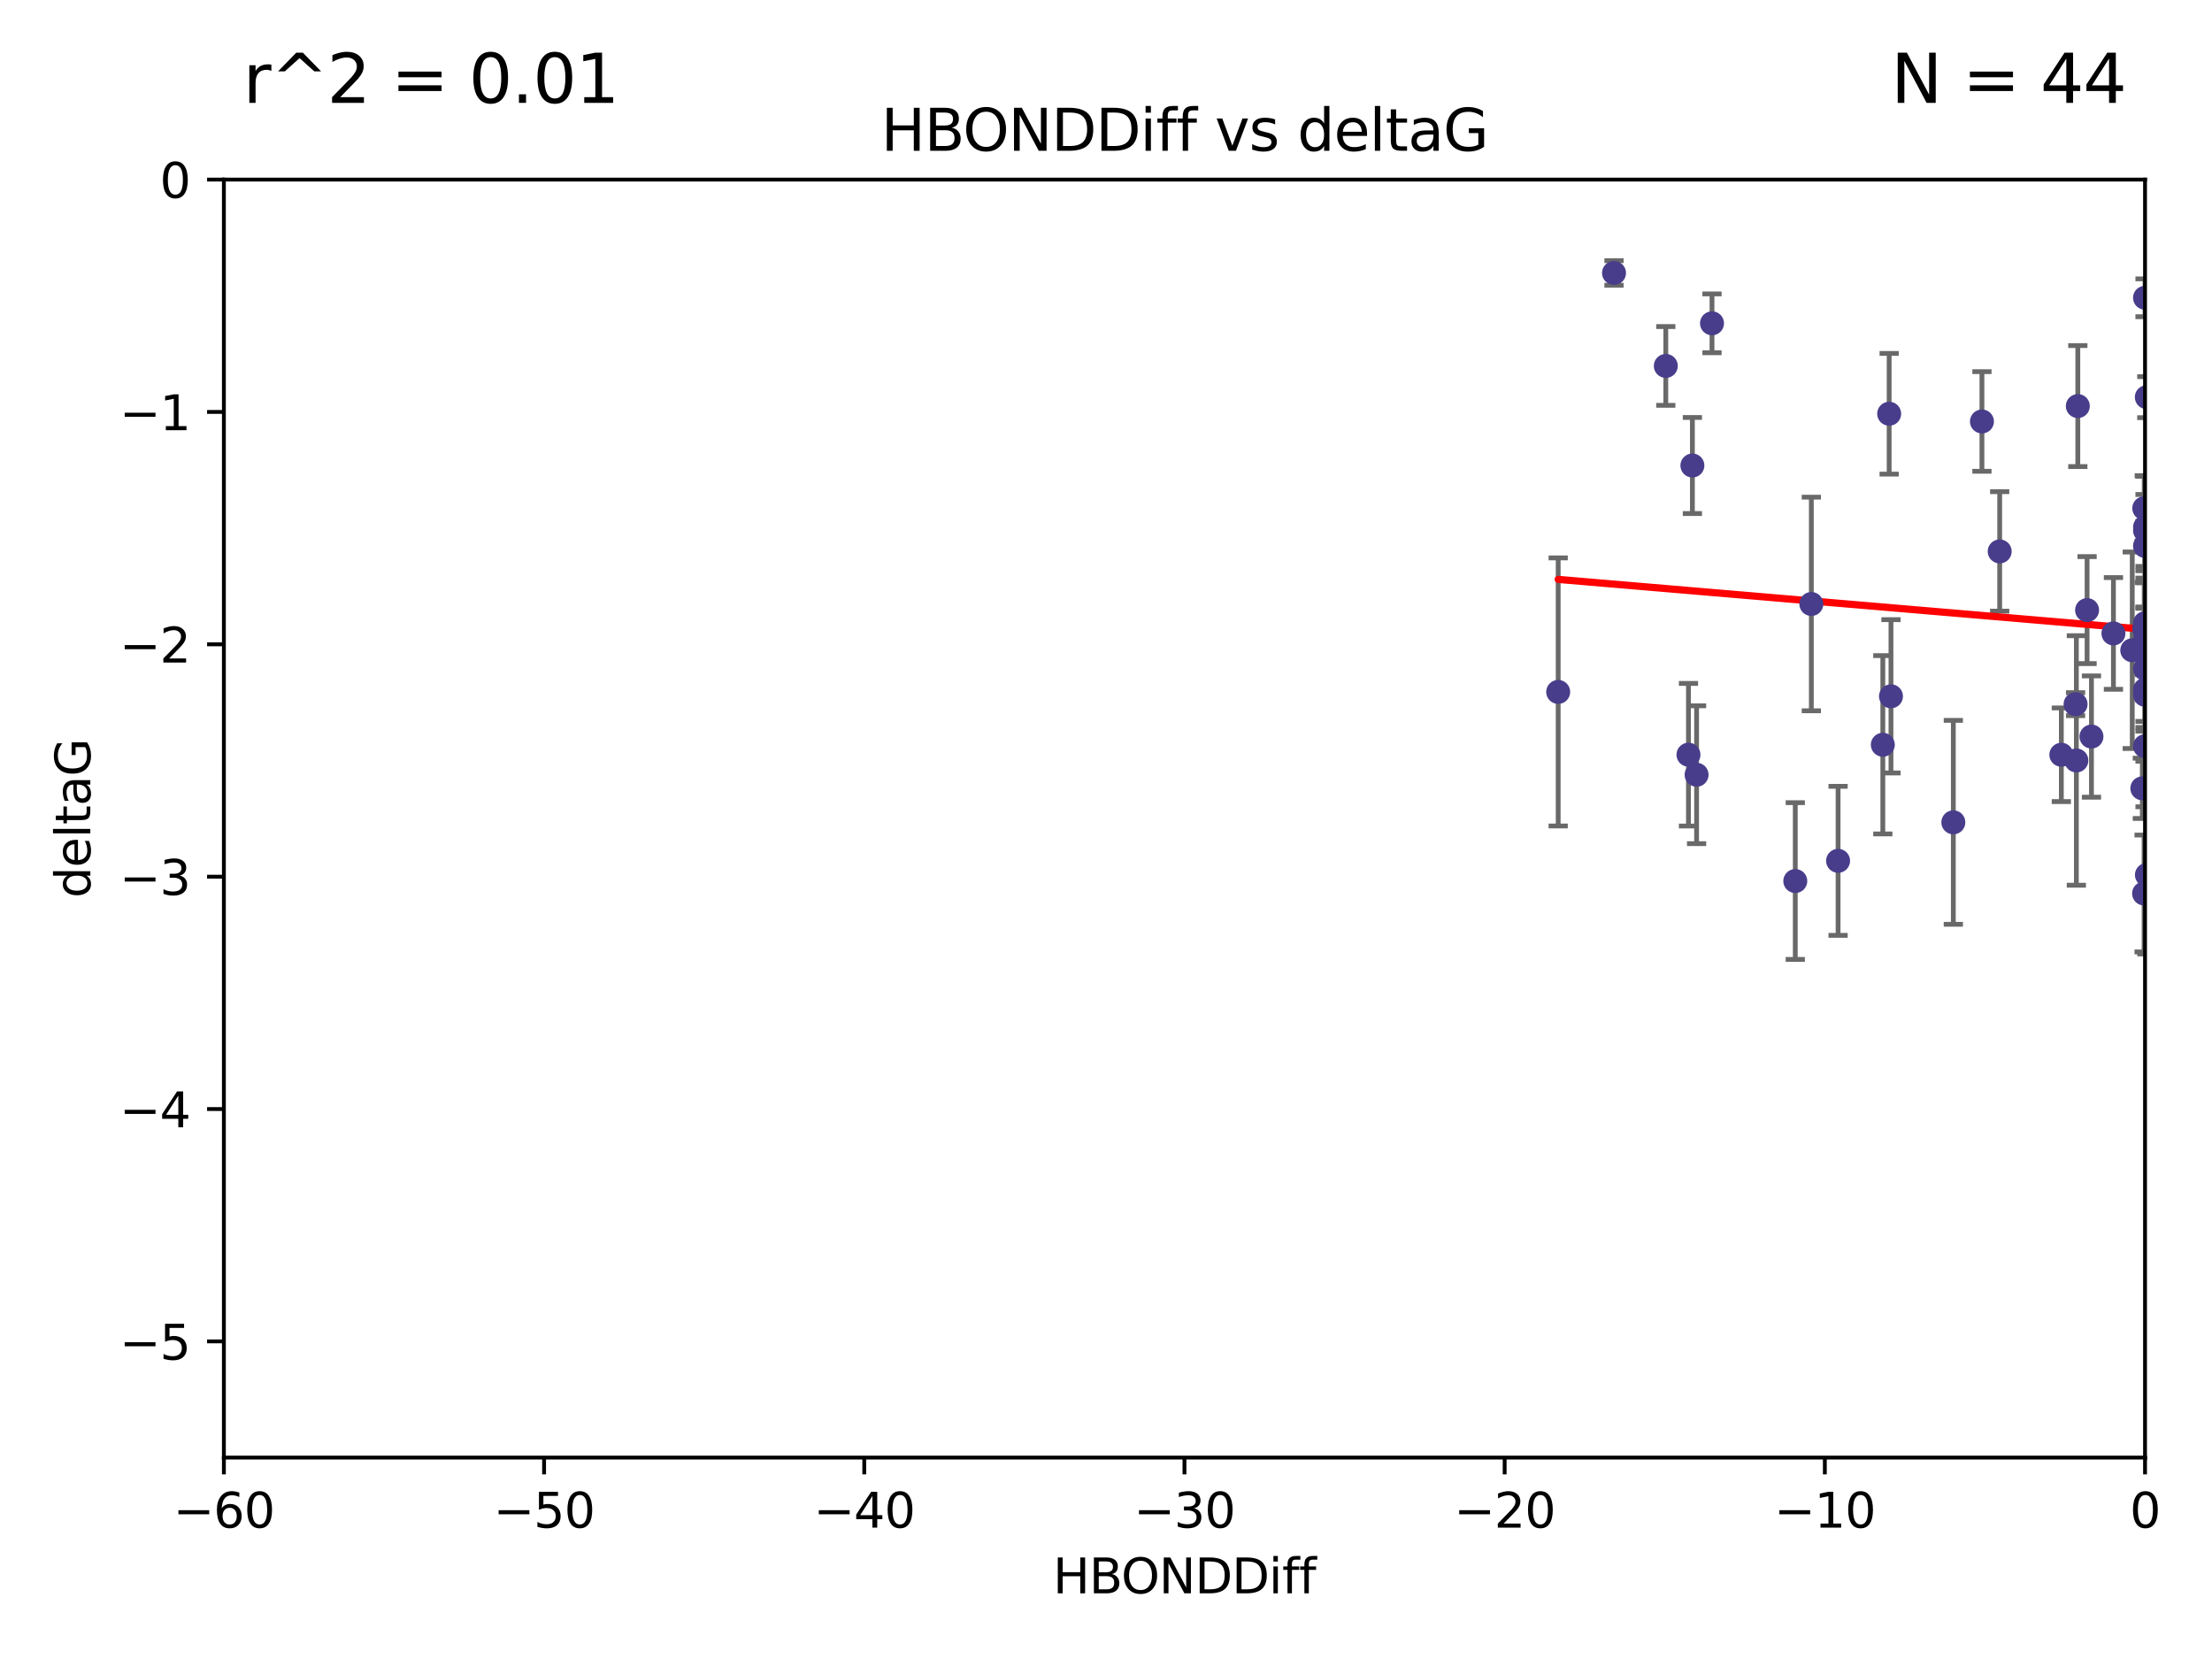 <?xml version="1.0" encoding="utf-8" standalone="no"?>
<!DOCTYPE svg PUBLIC "-//W3C//DTD SVG 1.1//EN"
  "http://www.w3.org/Graphics/SVG/1.1/DTD/svg11.dtd">
<svg xmlns:xlink="http://www.w3.org/1999/xlink" width="460.8pt" height="345.6pt" viewBox="0 0 460.8 345.6" xmlns="http://www.w3.org/2000/svg" version="1.1">
 <defs>
  <style type="text/css">*{stroke-linejoin: round; stroke-linecap: butt}</style>
 </defs>
 <g id="figure_1">
  <g id="patch_1">
   <path d="M 0 345.6 
L 460.8 345.6 
L 460.8 0 
L 0 0 
z
" style="fill: #ffffff"/>
  </g>
  <g id="axes_1">
   <g id="patch_2">
    <path d="M 46.64 303.64 
L 446.85 303.64 
L 446.85 37.411 
L 46.64 37.411 
z
" style="fill: #ffffff"/>
   </g>
   <g id="PathCollection_1">
    <defs>
     <path id="mb256cb4b09" d="M 0 1.118 
C 0.297 1.118 0.581 1 0.791 0.791 
C 1 0.581 1.118 0.297 1.118 0 
C 1.118 -0.297 1 -0.581 0.791 -0.791 
C 0.581 -1 0.297 -1.118 0 -1.118 
C -0.297 -1.118 -0.581 -1 -0.791 -0.791 
C -1 -0.581 -1.118 -0.297 -1.118 0 
C -1.118 0.297 -1 0.581 -0.791 0.791 
C -0.581 1 -0.297 1.118 0 1.118 
z
" style="stroke: #483d8b"/>
    </defs>
    <g clip-path="url(#p0d131548a9)">
     <use xlink:href="#mb256cb4b09" x="336.227" y="56.863" style="fill: #483d8b; stroke: #483d8b"/>
     <use xlink:href="#mb256cb4b09" x="347.016" y="76.229" style="fill: #483d8b; stroke: #483d8b"/>
     <use xlink:href="#mb256cb4b09" x="393.547" y="86.191" style="fill: #483d8b; stroke: #483d8b"/>
     <use xlink:href="#mb256cb4b09" x="324.599" y="144.141" style="fill: #483d8b; stroke: #483d8b"/>
     <use xlink:href="#mb256cb4b09" x="446.85" y="133.561" style="fill: #483d8b; stroke: #483d8b"/>
     <use xlink:href="#mb256cb4b09" x="352.556" y="96.976" style="fill: #483d8b; stroke: #483d8b"/>
     <use xlink:href="#mb256cb4b09" x="432.545" y="158.417" style="fill: #483d8b; stroke: #483d8b"/>
     <use xlink:href="#mb256cb4b09" x="356.641" y="67.351" style="fill: #483d8b; stroke: #483d8b"/>
     <use xlink:href="#mb256cb4b09" x="373.99" y="183.538" style="fill: #483d8b; stroke: #483d8b"/>
     <use xlink:href="#mb256cb4b09" x="446.85" y="139.328" style="fill: #483d8b; stroke: #483d8b"/>
     <use xlink:href="#mb256cb4b09" x="446.687" y="105.882" style="fill: #483d8b; stroke: #483d8b"/>
     <use xlink:href="#mb256cb4b09" x="446.29" y="164.222" style="fill: #483d8b; stroke: #483d8b"/>
     <use xlink:href="#mb256cb4b09" x="446.85" y="155.44" style="fill: #483d8b; stroke: #483d8b"/>
     <use xlink:href="#mb256cb4b09" x="377.334" y="125.822" style="fill: #483d8b; stroke: #483d8b"/>
     <use xlink:href="#mb256cb4b09" x="444.187" y="135.461" style="fill: #483d8b; stroke: #483d8b"/>
     <use xlink:href="#mb256cb4b09" x="412.874" y="87.8" style="fill: #483d8b; stroke: #483d8b"/>
     <use xlink:href="#mb256cb4b09" x="446.687" y="130.916" style="fill: #483d8b; stroke: #483d8b"/>
     <use xlink:href="#mb256cb4b09" x="382.906" y="179.327" style="fill: #483d8b; stroke: #483d8b"/>
     <use xlink:href="#mb256cb4b09" x="446.85" y="109.824" style="fill: #483d8b; stroke: #483d8b"/>
     <use xlink:href="#mb256cb4b09" x="393.924" y="145.052" style="fill: #483d8b; stroke: #483d8b"/>
     <use xlink:href="#mb256cb4b09" x="457.547" y="57.069" style="fill: #483d8b; stroke: #483d8b"/>
     <use xlink:href="#mb256cb4b09" x="446.85" y="143.69" style="fill: #483d8b; stroke: #483d8b"/>
     <use xlink:href="#mb256cb4b09" x="434.777" y="127.095" style="fill: #483d8b; stroke: #483d8b"/>
     <use xlink:href="#mb256cb4b09" x="447.242" y="182.249" style="fill: #483d8b; stroke: #483d8b"/>
     <use xlink:href="#mb256cb4b09" x="392.226" y="155.148" style="fill: #483d8b; stroke: #483d8b"/>
     <use xlink:href="#mb256cb4b09" x="429.414" y="157.228" style="fill: #483d8b; stroke: #483d8b"/>
     <use xlink:href="#mb256cb4b09" x="353.429" y="161.393" style="fill: #483d8b; stroke: #483d8b"/>
     <use xlink:href="#mb256cb4b09" x="446.85" y="113.737" style="fill: #483d8b; stroke: #483d8b"/>
     <use xlink:href="#mb256cb4b09" x="452.572" y="137.926" style="fill: #483d8b; stroke: #483d8b"/>
     <use xlink:href="#mb256cb4b09" x="406.915" y="171.306" style="fill: #483d8b; stroke: #483d8b"/>
     <use xlink:href="#mb256cb4b09" x="446.85" y="131.752" style="fill: #483d8b; stroke: #483d8b"/>
     <use xlink:href="#mb256cb4b09" x="351.739" y="157.219" style="fill: #483d8b; stroke: #483d8b"/>
     <use xlink:href="#mb256cb4b09" x="446.85" y="110.505" style="fill: #483d8b; stroke: #483d8b"/>
     <use xlink:href="#mb256cb4b09" x="432.38" y="146.692" style="fill: #483d8b; stroke: #483d8b"/>
     <use xlink:href="#mb256cb4b09" x="440.267" y="131.955" style="fill: #483d8b; stroke: #483d8b"/>
     <use xlink:href="#mb256cb4b09" x="435.688" y="153.437" style="fill: #483d8b; stroke: #483d8b"/>
     <use xlink:href="#mb256cb4b09" x="432.849" y="84.593" style="fill: #483d8b; stroke: #483d8b"/>
     <use xlink:href="#mb256cb4b09" x="446.85" y="62.03" style="fill: #483d8b; stroke: #483d8b"/>
     <use xlink:href="#mb256cb4b09" x="447.221" y="82.735" style="fill: #483d8b; stroke: #483d8b"/>
     <use xlink:href="#mb256cb4b09" x="446.85" y="144.744" style="fill: #483d8b; stroke: #483d8b"/>
     <use xlink:href="#mb256cb4b09" x="416.571" y="114.87" style="fill: #483d8b; stroke: #483d8b"/>
     <use xlink:href="#mb256cb4b09" x="446.85" y="129.818" style="fill: #483d8b; stroke: #483d8b"/>
     <use xlink:href="#mb256cb4b09" x="446.653" y="186.131" style="fill: #483d8b; stroke: #483d8b"/>
     <use xlink:href="#mb256cb4b09" x="446.85" y="136.079" style="fill: #483d8b; stroke: #483d8b"/>
    </g>
   </g>
   <g id="matplotlib.axis_1">
    <g id="xtick_1">
     <g id="line2d_1">
      <defs>
       <path id="m9a53376e6d" d="M 0 0 
L 0 3.5 
" style="stroke: #000000; stroke-width: 0.8"/>
      </defs>
      <g>
       <use xlink:href="#m9a53376e6d" x="46.64" y="303.64" style="stroke: #000000; stroke-width: 0.8"/>
      </g>
     </g>
     <g id="text_1">
      <!-- −60 -->
      <g transform="translate(36.088 318.238)scale(0.1 -0.1)">
       <defs>
        <path id="DejaVuSans-2212" d="M 678 2272 
L 4684 2272 
L 4684 1741 
L 678 1741 
L 678 2272 
z
" transform="scale(0.016)"/>
        <path id="DejaVuSans-36" d="M 2113 2584 
Q 1688 2584 1439 2293 
Q 1191 2003 1191 1497 
Q 1191 994 1439 701 
Q 1688 409 2113 409 
Q 2538 409 2786 701 
Q 3034 994 3034 1497 
Q 3034 2003 2786 2293 
Q 2538 2584 2113 2584 
z
M 3366 4563 
L 3366 3988 
Q 3128 4100 2886 4159 
Q 2644 4219 2406 4219 
Q 1781 4219 1451 3797 
Q 1122 3375 1075 2522 
Q 1259 2794 1537 2939 
Q 1816 3084 2150 3084 
Q 2853 3084 3261 2657 
Q 3669 2231 3669 1497 
Q 3669 778 3244 343 
Q 2819 -91 2113 -91 
Q 1303 -91 875 529 
Q 447 1150 447 2328 
Q 447 3434 972 4092 
Q 1497 4750 2381 4750 
Q 2619 4750 2861 4703 
Q 3103 4656 3366 4563 
z
" transform="scale(0.016)"/>
        <path id="DejaVuSans-30" d="M 2034 4250 
Q 1547 4250 1301 3770 
Q 1056 3291 1056 2328 
Q 1056 1369 1301 889 
Q 1547 409 2034 409 
Q 2525 409 2770 889 
Q 3016 1369 3016 2328 
Q 3016 3291 2770 3770 
Q 2525 4250 2034 4250 
z
M 2034 4750 
Q 2819 4750 3233 4129 
Q 3647 3509 3647 2328 
Q 3647 1150 3233 529 
Q 2819 -91 2034 -91 
Q 1250 -91 836 529 
Q 422 1150 422 2328 
Q 422 3509 836 4129 
Q 1250 4750 2034 4750 
z
" transform="scale(0.016)"/>
       </defs>
       <use xlink:href="#DejaVuSans-2212"/>
       <use xlink:href="#DejaVuSans-36" x="83.789"/>
       <use xlink:href="#DejaVuSans-30" x="147.412"/>
      </g>
     </g>
    </g>
    <g id="xtick_2">
     <g id="line2d_2">
      <g>
       <use xlink:href="#m9a53376e6d" x="113.342" y="303.64" style="stroke: #000000; stroke-width: 0.8"/>
      </g>
     </g>
     <g id="text_2">
      <!-- −50 -->
      <g transform="translate(102.789 318.238)scale(0.1 -0.1)">
       <defs>
        <path id="DejaVuSans-35" d="M 691 4666 
L 3169 4666 
L 3169 4134 
L 1269 4134 
L 1269 2991 
Q 1406 3038 1543 3061 
Q 1681 3084 1819 3084 
Q 2600 3084 3056 2656 
Q 3513 2228 3513 1497 
Q 3513 744 3044 326 
Q 2575 -91 1722 -91 
Q 1428 -91 1123 -41 
Q 819 9 494 109 
L 494 744 
Q 775 591 1075 516 
Q 1375 441 1709 441 
Q 2250 441 2565 725 
Q 2881 1009 2881 1497 
Q 2881 1984 2565 2268 
Q 2250 2553 1709 2553 
Q 1456 2553 1204 2497 
Q 953 2441 691 2322 
L 691 4666 
z
" transform="scale(0.016)"/>
       </defs>
       <use xlink:href="#DejaVuSans-2212"/>
       <use xlink:href="#DejaVuSans-35" x="83.789"/>
       <use xlink:href="#DejaVuSans-30" x="147.412"/>
      </g>
     </g>
    </g>
    <g id="xtick_3">
     <g id="line2d_3">
      <g>
       <use xlink:href="#m9a53376e6d" x="180.043" y="303.64" style="stroke: #000000; stroke-width: 0.8"/>
      </g>
     </g>
     <g id="text_3">
      <!-- −40 -->
      <g transform="translate(169.491 318.238)scale(0.1 -0.1)">
       <defs>
        <path id="DejaVuSans-34" d="M 2419 4116 
L 825 1625 
L 2419 1625 
L 2419 4116 
z
M 2253 4666 
L 3047 4666 
L 3047 1625 
L 3713 1625 
L 3713 1100 
L 3047 1100 
L 3047 0 
L 2419 0 
L 2419 1100 
L 313 1100 
L 313 1709 
L 2253 4666 
z
" transform="scale(0.016)"/>
       </defs>
       <use xlink:href="#DejaVuSans-2212"/>
       <use xlink:href="#DejaVuSans-34" x="83.789"/>
       <use xlink:href="#DejaVuSans-30" x="147.412"/>
      </g>
     </g>
    </g>
    <g id="xtick_4">
     <g id="line2d_4">
      <g>
       <use xlink:href="#m9a53376e6d" x="246.745" y="303.64" style="stroke: #000000; stroke-width: 0.8"/>
      </g>
     </g>
     <g id="text_4">
      <!-- −30 -->
      <g transform="translate(236.193 318.238)scale(0.1 -0.1)">
       <defs>
        <path id="DejaVuSans-33" d="M 2597 2516 
Q 3050 2419 3304 2112 
Q 3559 1806 3559 1356 
Q 3559 666 3084 287 
Q 2609 -91 1734 -91 
Q 1441 -91 1130 -33 
Q 819 25 488 141 
L 488 750 
Q 750 597 1062 519 
Q 1375 441 1716 441 
Q 2309 441 2620 675 
Q 2931 909 2931 1356 
Q 2931 1769 2642 2001 
Q 2353 2234 1838 2234 
L 1294 2234 
L 1294 2753 
L 1863 2753 
Q 2328 2753 2575 2939 
Q 2822 3125 2822 3475 
Q 2822 3834 2567 4026 
Q 2313 4219 1838 4219 
Q 1578 4219 1281 4162 
Q 984 4106 628 3988 
L 628 4550 
Q 988 4650 1302 4700 
Q 1616 4750 1894 4750 
Q 2613 4750 3031 4423 
Q 3450 4097 3450 3541 
Q 3450 3153 3228 2886 
Q 3006 2619 2597 2516 
z
" transform="scale(0.016)"/>
       </defs>
       <use xlink:href="#DejaVuSans-2212"/>
       <use xlink:href="#DejaVuSans-33" x="83.789"/>
       <use xlink:href="#DejaVuSans-30" x="147.412"/>
      </g>
     </g>
    </g>
    <g id="xtick_5">
     <g id="line2d_5">
      <g>
       <use xlink:href="#m9a53376e6d" x="313.447" y="303.64" style="stroke: #000000; stroke-width: 0.8"/>
      </g>
     </g>
     <g id="text_5">
      <!-- −20 -->
      <g transform="translate(302.894 318.238)scale(0.1 -0.1)">
       <defs>
        <path id="DejaVuSans-32" d="M 1228 531 
L 3431 531 
L 3431 0 
L 469 0 
L 469 531 
Q 828 903 1448 1529 
Q 2069 2156 2228 2338 
Q 2531 2678 2651 2914 
Q 2772 3150 2772 3378 
Q 2772 3750 2511 3984 
Q 2250 4219 1831 4219 
Q 1534 4219 1204 4116 
Q 875 4013 500 3803 
L 500 4441 
Q 881 4594 1212 4672 
Q 1544 4750 1819 4750 
Q 2544 4750 2975 4387 
Q 3406 4025 3406 3419 
Q 3406 3131 3298 2873 
Q 3191 2616 2906 2266 
Q 2828 2175 2409 1742 
Q 1991 1309 1228 531 
z
" transform="scale(0.016)"/>
       </defs>
       <use xlink:href="#DejaVuSans-2212"/>
       <use xlink:href="#DejaVuSans-32" x="83.789"/>
       <use xlink:href="#DejaVuSans-30" x="147.412"/>
      </g>
     </g>
    </g>
    <g id="xtick_6">
     <g id="line2d_6">
      <g>
       <use xlink:href="#m9a53376e6d" x="380.148" y="303.64" style="stroke: #000000; stroke-width: 0.8"/>
      </g>
     </g>
     <g id="text_6">
      <!-- −10 -->
      <g transform="translate(369.596 318.238)scale(0.1 -0.1)">
       <defs>
        <path id="DejaVuSans-31" d="M 794 531 
L 1825 531 
L 1825 4091 
L 703 3866 
L 703 4441 
L 1819 4666 
L 2450 4666 
L 2450 531 
L 3481 531 
L 3481 0 
L 794 0 
L 794 531 
z
" transform="scale(0.016)"/>
       </defs>
       <use xlink:href="#DejaVuSans-2212"/>
       <use xlink:href="#DejaVuSans-31" x="83.789"/>
       <use xlink:href="#DejaVuSans-30" x="147.412"/>
      </g>
     </g>
    </g>
    <g id="xtick_7">
     <g id="line2d_7">
      <g>
       <use xlink:href="#m9a53376e6d" x="446.85" y="303.64" style="stroke: #000000; stroke-width: 0.8"/>
      </g>
     </g>
     <g id="text_7">
      <!-- 0 -->
      <g transform="translate(443.669 318.238)scale(0.1 -0.1)">
       <use xlink:href="#DejaVuSans-30"/>
      </g>
     </g>
    </g>
    <g id="text_8">
     <!-- HBONDDiff -->
     <g transform="translate(219.356 331.917)scale(0.1 -0.1)">
      <defs>
       <path id="DejaVuSans-48" d="M 628 4666 
L 1259 4666 
L 1259 2753 
L 3553 2753 
L 3553 4666 
L 4184 4666 
L 4184 0 
L 3553 0 
L 3553 2222 
L 1259 2222 
L 1259 0 
L 628 0 
L 628 4666 
z
" transform="scale(0.016)"/>
       <path id="DejaVuSans-42" d="M 1259 2228 
L 1259 519 
L 2272 519 
Q 2781 519 3026 730 
Q 3272 941 3272 1375 
Q 3272 1813 3026 2020 
Q 2781 2228 2272 2228 
L 1259 2228 
z
M 1259 4147 
L 1259 2741 
L 2194 2741 
Q 2656 2741 2882 2914 
Q 3109 3088 3109 3444 
Q 3109 3797 2882 3972 
Q 2656 4147 2194 4147 
L 1259 4147 
z
M 628 4666 
L 2241 4666 
Q 2963 4666 3353 4366 
Q 3744 4066 3744 3513 
Q 3744 3084 3544 2831 
Q 3344 2578 2956 2516 
Q 3422 2416 3680 2098 
Q 3938 1781 3938 1306 
Q 3938 681 3513 340 
Q 3088 0 2303 0 
L 628 0 
L 628 4666 
z
" transform="scale(0.016)"/>
       <path id="DejaVuSans-4f" d="M 2522 4238 
Q 1834 4238 1429 3725 
Q 1025 3213 1025 2328 
Q 1025 1447 1429 934 
Q 1834 422 2522 422 
Q 3209 422 3611 934 
Q 4013 1447 4013 2328 
Q 4013 3213 3611 3725 
Q 3209 4238 2522 4238 
z
M 2522 4750 
Q 3503 4750 4090 4092 
Q 4678 3434 4678 2328 
Q 4678 1225 4090 567 
Q 3503 -91 2522 -91 
Q 1538 -91 948 565 
Q 359 1222 359 2328 
Q 359 3434 948 4092 
Q 1538 4750 2522 4750 
z
" transform="scale(0.016)"/>
       <path id="DejaVuSans-4e" d="M 628 4666 
L 1478 4666 
L 3547 763 
L 3547 4666 
L 4159 4666 
L 4159 0 
L 3309 0 
L 1241 3903 
L 1241 0 
L 628 0 
L 628 4666 
z
" transform="scale(0.016)"/>
       <path id="DejaVuSans-44" d="M 1259 4147 
L 1259 519 
L 2022 519 
Q 2988 519 3436 956 
Q 3884 1394 3884 2338 
Q 3884 3275 3436 3711 
Q 2988 4147 2022 4147 
L 1259 4147 
z
M 628 4666 
L 1925 4666 
Q 3281 4666 3915 4102 
Q 4550 3538 4550 2338 
Q 4550 1131 3912 565 
Q 3275 0 1925 0 
L 628 0 
L 628 4666 
z
" transform="scale(0.016)"/>
       <path id="DejaVuSans-69" d="M 603 3500 
L 1178 3500 
L 1178 0 
L 603 0 
L 603 3500 
z
M 603 4863 
L 1178 4863 
L 1178 4134 
L 603 4134 
L 603 4863 
z
" transform="scale(0.016)"/>
       <path id="DejaVuSans-66" d="M 2375 4863 
L 2375 4384 
L 1825 4384 
Q 1516 4384 1395 4259 
Q 1275 4134 1275 3809 
L 1275 3500 
L 2222 3500 
L 2222 3053 
L 1275 3053 
L 1275 0 
L 697 0 
L 697 3053 
L 147 3053 
L 147 3500 
L 697 3500 
L 697 3744 
Q 697 4328 969 4595 
Q 1241 4863 1831 4863 
L 2375 4863 
z
" transform="scale(0.016)"/>
      </defs>
      <use xlink:href="#DejaVuSans-48"/>
      <use xlink:href="#DejaVuSans-42" x="75.195"/>
      <use xlink:href="#DejaVuSans-4f" x="142.049"/>
      <use xlink:href="#DejaVuSans-4e" x="220.76"/>
      <use xlink:href="#DejaVuSans-44" x="295.564"/>
      <use xlink:href="#DejaVuSans-44" x="372.566"/>
      <use xlink:href="#DejaVuSans-69" x="449.568"/>
      <use xlink:href="#DejaVuSans-66" x="477.352"/>
      <use xlink:href="#DejaVuSans-66" x="512.557"/>
     </g>
    </g>
   </g>
   <g id="matplotlib.axis_2">
    <g id="ytick_1">
     <g id="line2d_8">
      <defs>
       <path id="m02ae0a56aa" d="M 0 0 
L -3.5 0 
" style="stroke: #000000; stroke-width: 0.8"/>
      </defs>
      <g>
       <use xlink:href="#m02ae0a56aa" x="46.64" y="279.437" style="stroke: #000000; stroke-width: 0.8"/>
      </g>
     </g>
     <g id="text_9">
      <!-- −5 -->
      <g transform="translate(24.898 283.237)scale(0.1 -0.1)">
       <use xlink:href="#DejaVuSans-2212"/>
       <use xlink:href="#DejaVuSans-35" x="83.789"/>
      </g>
     </g>
    </g>
    <g id="ytick_2">
     <g id="line2d_9">
      <g>
       <use xlink:href="#m02ae0a56aa" x="46.64" y="231.032" style="stroke: #000000; stroke-width: 0.8"/>
      </g>
     </g>
     <g id="text_10">
      <!-- −4 -->
      <g transform="translate(24.898 234.831)scale(0.1 -0.1)">
       <use xlink:href="#DejaVuSans-2212"/>
       <use xlink:href="#DejaVuSans-34" x="83.789"/>
      </g>
     </g>
    </g>
    <g id="ytick_3">
     <g id="line2d_10">
      <g>
       <use xlink:href="#m02ae0a56aa" x="46.64" y="182.627" style="stroke: #000000; stroke-width: 0.8"/>
      </g>
     </g>
     <g id="text_11">
      <!-- −3 -->
      <g transform="translate(24.898 186.426)scale(0.1 -0.1)">
       <use xlink:href="#DejaVuSans-2212"/>
       <use xlink:href="#DejaVuSans-33" x="83.789"/>
      </g>
     </g>
    </g>
    <g id="ytick_4">
     <g id="line2d_11">
      <g>
       <use xlink:href="#m02ae0a56aa" x="46.64" y="134.222" style="stroke: #000000; stroke-width: 0.8"/>
      </g>
     </g>
     <g id="text_12">
      <!-- −2 -->
      <g transform="translate(24.898 138.021)scale(0.1 -0.1)">
       <use xlink:href="#DejaVuSans-2212"/>
       <use xlink:href="#DejaVuSans-32" x="83.789"/>
      </g>
     </g>
    </g>
    <g id="ytick_5">
     <g id="line2d_12">
      <g>
       <use xlink:href="#m02ae0a56aa" x="46.64" y="85.816" style="stroke: #000000; stroke-width: 0.8"/>
      </g>
     </g>
     <g id="text_13">
      <!-- −1 -->
      <g transform="translate(24.898 89.616)scale(0.1 -0.1)">
       <use xlink:href="#DejaVuSans-2212"/>
       <use xlink:href="#DejaVuSans-31" x="83.789"/>
      </g>
     </g>
    </g>
    <g id="ytick_6">
     <g id="line2d_13">
      <g>
       <use xlink:href="#m02ae0a56aa" x="46.64" y="37.411" style="stroke: #000000; stroke-width: 0.8"/>
      </g>
     </g>
     <g id="text_14">
      <!-- 0 -->
      <g transform="translate(33.278 41.21)scale(0.1 -0.1)">
       <use xlink:href="#DejaVuSans-30"/>
      </g>
     </g>
    </g>
    <g id="text_15">
     <!-- deltaG -->
     <g transform="translate(18.818 187.064)rotate(-90)scale(0.1 -0.1)">
      <defs>
       <path id="DejaVuSans-64" d="M 2906 2969 
L 2906 4863 
L 3481 4863 
L 3481 0 
L 2906 0 
L 2906 525 
Q 2725 213 2448 61 
Q 2172 -91 1784 -91 
Q 1150 -91 751 415 
Q 353 922 353 1747 
Q 353 2572 751 3078 
Q 1150 3584 1784 3584 
Q 2172 3584 2448 3432 
Q 2725 3281 2906 2969 
z
M 947 1747 
Q 947 1113 1208 752 
Q 1469 391 1925 391 
Q 2381 391 2643 752 
Q 2906 1113 2906 1747 
Q 2906 2381 2643 2742 
Q 2381 3103 1925 3103 
Q 1469 3103 1208 2742 
Q 947 2381 947 1747 
z
" transform="scale(0.016)"/>
       <path id="DejaVuSans-65" d="M 3597 1894 
L 3597 1613 
L 953 1613 
Q 991 1019 1311 708 
Q 1631 397 2203 397 
Q 2534 397 2845 478 
Q 3156 559 3463 722 
L 3463 178 
Q 3153 47 2828 -22 
Q 2503 -91 2169 -91 
Q 1331 -91 842 396 
Q 353 884 353 1716 
Q 353 2575 817 3079 
Q 1281 3584 2069 3584 
Q 2775 3584 3186 3129 
Q 3597 2675 3597 1894 
z
M 3022 2063 
Q 3016 2534 2758 2815 
Q 2500 3097 2075 3097 
Q 1594 3097 1305 2825 
Q 1016 2553 972 2059 
L 3022 2063 
z
" transform="scale(0.016)"/>
       <path id="DejaVuSans-6c" d="M 603 4863 
L 1178 4863 
L 1178 0 
L 603 0 
L 603 4863 
z
" transform="scale(0.016)"/>
       <path id="DejaVuSans-74" d="M 1172 4494 
L 1172 3500 
L 2356 3500 
L 2356 3053 
L 1172 3053 
L 1172 1153 
Q 1172 725 1289 603 
Q 1406 481 1766 481 
L 2356 481 
L 2356 0 
L 1766 0 
Q 1100 0 847 248 
Q 594 497 594 1153 
L 594 3053 
L 172 3053 
L 172 3500 
L 594 3500 
L 594 4494 
L 1172 4494 
z
" transform="scale(0.016)"/>
       <path id="DejaVuSans-61" d="M 2194 1759 
Q 1497 1759 1228 1600 
Q 959 1441 959 1056 
Q 959 750 1161 570 
Q 1363 391 1709 391 
Q 2188 391 2477 730 
Q 2766 1069 2766 1631 
L 2766 1759 
L 2194 1759 
z
M 3341 1997 
L 3341 0 
L 2766 0 
L 2766 531 
Q 2569 213 2275 61 
Q 1981 -91 1556 -91 
Q 1019 -91 701 211 
Q 384 513 384 1019 
Q 384 1609 779 1909 
Q 1175 2209 1959 2209 
L 2766 2209 
L 2766 2266 
Q 2766 2663 2505 2880 
Q 2244 3097 1772 3097 
Q 1472 3097 1187 3025 
Q 903 2953 641 2809 
L 641 3341 
Q 956 3463 1253 3523 
Q 1550 3584 1831 3584 
Q 2591 3584 2966 3190 
Q 3341 2797 3341 1997 
z
" transform="scale(0.016)"/>
       <path id="DejaVuSans-47" d="M 3809 666 
L 3809 1919 
L 2778 1919 
L 2778 2438 
L 4434 2438 
L 4434 434 
Q 4069 175 3628 42 
Q 3188 -91 2688 -91 
Q 1594 -91 976 548 
Q 359 1188 359 2328 
Q 359 3472 976 4111 
Q 1594 4750 2688 4750 
Q 3144 4750 3555 4637 
Q 3966 4525 4313 4306 
L 4313 3634 
Q 3963 3931 3569 4081 
Q 3175 4231 2741 4231 
Q 1884 4231 1454 3753 
Q 1025 3275 1025 2328 
Q 1025 1384 1454 906 
Q 1884 428 2741 428 
Q 3075 428 3337 486 
Q 3600 544 3809 666 
z
" transform="scale(0.016)"/>
      </defs>
      <use xlink:href="#DejaVuSans-64"/>
      <use xlink:href="#DejaVuSans-65" x="63.477"/>
      <use xlink:href="#DejaVuSans-6c" x="125"/>
      <use xlink:href="#DejaVuSans-74" x="152.783"/>
      <use xlink:href="#DejaVuSans-61" x="191.992"/>
      <use xlink:href="#DejaVuSans-47" x="253.271"/>
     </g>
    </g>
   </g>
   <g id="LineCollection_1">
    <path d="M 336.227 59.425 
L 336.227 54.301 
" clip-path="url(#p0d131548a9)" style="fill: none; stroke: #696969"/>
    <path d="M 347.016 84.434 
L 347.016 68.025 
" clip-path="url(#p0d131548a9)" style="fill: none; stroke: #696969"/>
    <path d="M 393.547 98.762 
L 393.547 73.621 
" clip-path="url(#p0d131548a9)" style="fill: none; stroke: #696969"/>
    <path d="M 324.599 172.062 
L 324.599 116.219 
" clip-path="url(#p0d131548a9)" style="fill: none; stroke: #696969"/>
    <path d="M 446.85 145.8 
L 446.85 121.323 
" clip-path="url(#p0d131548a9)" style="fill: none; stroke: #696969"/>
    <path d="M 352.556 106.98 
L 352.556 86.972 
" clip-path="url(#p0d131548a9)" style="fill: none; stroke: #696969"/>
    <path d="M 432.545 184.408 
L 432.545 132.426 
" clip-path="url(#p0d131548a9)" style="fill: none; stroke: #696969"/>
    <path d="M 356.641 73.481 
L 356.641 61.221 
" clip-path="url(#p0d131548a9)" style="fill: none; stroke: #696969"/>
    <path d="M 373.99 199.865 
L 373.99 167.21 
" clip-path="url(#p0d131548a9)" style="fill: none; stroke: #696969"/>
    <path d="M 446.85 143.09 
L 446.85 135.565 
" clip-path="url(#p0d131548a9)" style="fill: none; stroke: #696969"/>
    <path d="M 446.687 112.676 
L 446.687 99.089 
" clip-path="url(#p0d131548a9)" style="fill: none; stroke: #696969"/>
    <path d="M 446.29 170.502 
L 446.29 157.942 
" clip-path="url(#p0d131548a9)" style="fill: none; stroke: #696969"/>
    <path d="M 446.85 158.578 
L 446.85 152.302 
" clip-path="url(#p0d131548a9)" style="fill: none; stroke: #696969"/>
    <path d="M 377.334 148.071 
L 377.334 103.573 
" clip-path="url(#p0d131548a9)" style="fill: none; stroke: #696969"/>
    <path d="M 444.187 155.931 
L 444.187 114.991 
" clip-path="url(#p0d131548a9)" style="fill: none; stroke: #696969"/>
    <path d="M 412.874 98.176 
L 412.874 77.423 
" clip-path="url(#p0d131548a9)" style="fill: none; stroke: #696969"/>
    <path d="M 446.687 140.525 
L 446.687 121.306 
" clip-path="url(#p0d131548a9)" style="fill: none; stroke: #696969"/>
    <path d="M 382.906 194.851 
L 382.906 163.803 
" clip-path="url(#p0d131548a9)" style="fill: none; stroke: #696969"/>
    <path d="M 446.85 120.431 
L 446.85 99.216 
" clip-path="url(#p0d131548a9)" style="fill: none; stroke: #696969"/>
    <path d="M 393.924 161.02 
L 393.924 129.084 
" clip-path="url(#p0d131548a9)" style="fill: none; stroke: #696969"/>
    <path d="M 457.547 60.545 
L 457.547 53.593 
" clip-path="url(#p0d131548a9)" style="fill: none; stroke: #696969"/>
    <path d="M 446.85 151.548 
L 446.85 135.832 
" clip-path="url(#p0d131548a9)" style="fill: none; stroke: #696969"/>
    <path d="M 434.777 138.239 
L 434.777 115.951 
" clip-path="url(#p0d131548a9)" style="fill: none; stroke: #696969"/>
    <path d="M 447.242 198.726 
L 447.242 165.772 
" clip-path="url(#p0d131548a9)" style="fill: none; stroke: #696969"/>
    <path d="M 392.226 173.721 
L 392.226 136.576 
" clip-path="url(#p0d131548a9)" style="fill: none; stroke: #696969"/>
    <path d="M 429.414 166.981 
L 429.414 147.475 
" clip-path="url(#p0d131548a9)" style="fill: none; stroke: #696969"/>
    <path d="M 353.429 175.753 
L 353.429 147.034 
" clip-path="url(#p0d131548a9)" style="fill: none; stroke: #696969"/>
    <path d="M 446.85 118.889 
L 446.85 108.584 
" clip-path="url(#p0d131548a9)" style="fill: none; stroke: #696969"/>
    <path d="M 452.572 158.034 
L 452.572 117.817 
" clip-path="url(#p0d131548a9)" style="fill: none; stroke: #696969"/>
    <path d="M 406.915 192.549 
L 406.915 150.063 
" clip-path="url(#p0d131548a9)" style="fill: none; stroke: #696969"/>
    <path d="M 446.85 136.788 
L 446.85 126.716 
" clip-path="url(#p0d131548a9)" style="fill: none; stroke: #696969"/>
    <path d="M 351.739 172.071 
L 351.739 142.368 
" clip-path="url(#p0d131548a9)" style="fill: none; stroke: #696969"/>
    <path d="M 446.85 117.997 
L 446.85 103.012 
" clip-path="url(#p0d131548a9)" style="fill: none; stroke: #696969"/>
    <path d="M 432.38 149.086 
L 432.38 144.298 
" clip-path="url(#p0d131548a9)" style="fill: none; stroke: #696969"/>
    <path d="M 440.267 143.593 
L 440.267 120.318 
" clip-path="url(#p0d131548a9)" style="fill: none; stroke: #696969"/>
    <path d="M 435.688 166.073 
L 435.688 140.801 
" clip-path="url(#p0d131548a9)" style="fill: none; stroke: #696969"/>
    <path d="M 432.849 97.196 
L 432.849 71.99 
" clip-path="url(#p0d131548a9)" style="fill: none; stroke: #696969"/>
    <path d="M 446.85 65.973 
L 446.85 58.088 
" clip-path="url(#p0d131548a9)" style="fill: none; stroke: #696969"/>
    <path d="M 447.221 87.009 
L 447.221 78.461 
" clip-path="url(#p0d131548a9)" style="fill: none; stroke: #696969"/>
    <path d="M 446.85 168.073 
L 446.85 121.414 
" clip-path="url(#p0d131548a9)" style="fill: none; stroke: #696969"/>
    <path d="M 416.571 127.312 
L 416.571 102.429 
" clip-path="url(#p0d131548a9)" style="fill: none; stroke: #696969"/>
    <path d="M 446.85 150.283 
L 446.85 109.353 
" clip-path="url(#p0d131548a9)" style="fill: none; stroke: #696969"/>
    <path d="M 446.653 198.303 
L 446.653 173.958 
" clip-path="url(#p0d131548a9)" style="fill: none; stroke: #696969"/>
    <path d="M 446.85 145.705 
L 446.85 126.453 
" clip-path="url(#p0d131548a9)" style="fill: none; stroke: #696969"/>
   </g>
   <g id="line2d_14">
    <defs>
     <path id="m38c41e5289" d="M 2 0 
L -2 -0 
" style="stroke: #696969"/>
    </defs>
    <g clip-path="url(#p0d131548a9)">
     <use xlink:href="#m38c41e5289" x="336.227" y="59.425" style="fill: #696969; stroke: #696969"/>
     <use xlink:href="#m38c41e5289" x="347.016" y="84.434" style="fill: #696969; stroke: #696969"/>
     <use xlink:href="#m38c41e5289" x="393.547" y="98.762" style="fill: #696969; stroke: #696969"/>
     <use xlink:href="#m38c41e5289" x="324.599" y="172.062" style="fill: #696969; stroke: #696969"/>
     <use xlink:href="#m38c41e5289" x="446.85" y="145.8" style="fill: #696969; stroke: #696969"/>
     <use xlink:href="#m38c41e5289" x="352.556" y="106.98" style="fill: #696969; stroke: #696969"/>
     <use xlink:href="#m38c41e5289" x="432.545" y="184.408" style="fill: #696969; stroke: #696969"/>
     <use xlink:href="#m38c41e5289" x="356.641" y="73.481" style="fill: #696969; stroke: #696969"/>
     <use xlink:href="#m38c41e5289" x="373.99" y="199.865" style="fill: #696969; stroke: #696969"/>
     <use xlink:href="#m38c41e5289" x="446.85" y="143.09" style="fill: #696969; stroke: #696969"/>
     <use xlink:href="#m38c41e5289" x="446.687" y="112.676" style="fill: #696969; stroke: #696969"/>
     <use xlink:href="#m38c41e5289" x="446.29" y="170.502" style="fill: #696969; stroke: #696969"/>
     <use xlink:href="#m38c41e5289" x="446.85" y="158.578" style="fill: #696969; stroke: #696969"/>
     <use xlink:href="#m38c41e5289" x="377.334" y="148.071" style="fill: #696969; stroke: #696969"/>
     <use xlink:href="#m38c41e5289" x="444.187" y="155.931" style="fill: #696969; stroke: #696969"/>
     <use xlink:href="#m38c41e5289" x="412.874" y="98.176" style="fill: #696969; stroke: #696969"/>
     <use xlink:href="#m38c41e5289" x="446.687" y="140.525" style="fill: #696969; stroke: #696969"/>
     <use xlink:href="#m38c41e5289" x="382.906" y="194.851" style="fill: #696969; stroke: #696969"/>
     <use xlink:href="#m38c41e5289" x="446.85" y="120.431" style="fill: #696969; stroke: #696969"/>
     <use xlink:href="#m38c41e5289" x="393.924" y="161.02" style="fill: #696969; stroke: #696969"/>
     <use xlink:href="#m38c41e5289" x="457.547" y="60.545" style="fill: #696969; stroke: #696969"/>
     <use xlink:href="#m38c41e5289" x="446.85" y="151.548" style="fill: #696969; stroke: #696969"/>
     <use xlink:href="#m38c41e5289" x="434.777" y="138.239" style="fill: #696969; stroke: #696969"/>
     <use xlink:href="#m38c41e5289" x="447.242" y="198.726" style="fill: #696969; stroke: #696969"/>
     <use xlink:href="#m38c41e5289" x="392.226" y="173.721" style="fill: #696969; stroke: #696969"/>
     <use xlink:href="#m38c41e5289" x="429.414" y="166.981" style="fill: #696969; stroke: #696969"/>
     <use xlink:href="#m38c41e5289" x="353.429" y="175.753" style="fill: #696969; stroke: #696969"/>
     <use xlink:href="#m38c41e5289" x="446.85" y="118.889" style="fill: #696969; stroke: #696969"/>
     <use xlink:href="#m38c41e5289" x="452.572" y="158.034" style="fill: #696969; stroke: #696969"/>
     <use xlink:href="#m38c41e5289" x="406.915" y="192.549" style="fill: #696969; stroke: #696969"/>
     <use xlink:href="#m38c41e5289" x="446.85" y="136.788" style="fill: #696969; stroke: #696969"/>
     <use xlink:href="#m38c41e5289" x="351.739" y="172.071" style="fill: #696969; stroke: #696969"/>
     <use xlink:href="#m38c41e5289" x="446.85" y="117.997" style="fill: #696969; stroke: #696969"/>
     <use xlink:href="#m38c41e5289" x="432.38" y="149.086" style="fill: #696969; stroke: #696969"/>
     <use xlink:href="#m38c41e5289" x="440.267" y="143.593" style="fill: #696969; stroke: #696969"/>
     <use xlink:href="#m38c41e5289" x="435.688" y="166.073" style="fill: #696969; stroke: #696969"/>
     <use xlink:href="#m38c41e5289" x="432.849" y="97.196" style="fill: #696969; stroke: #696969"/>
     <use xlink:href="#m38c41e5289" x="446.85" y="65.973" style="fill: #696969; stroke: #696969"/>
     <use xlink:href="#m38c41e5289" x="447.221" y="87.009" style="fill: #696969; stroke: #696969"/>
     <use xlink:href="#m38c41e5289" x="446.85" y="168.073" style="fill: #696969; stroke: #696969"/>
     <use xlink:href="#m38c41e5289" x="416.571" y="127.312" style="fill: #696969; stroke: #696969"/>
     <use xlink:href="#m38c41e5289" x="446.85" y="150.283" style="fill: #696969; stroke: #696969"/>
     <use xlink:href="#m38c41e5289" x="446.653" y="198.303" style="fill: #696969; stroke: #696969"/>
     <use xlink:href="#m38c41e5289" x="446.85" y="145.705" style="fill: #696969; stroke: #696969"/>
    </g>
   </g>
   <g id="line2d_15">
    <g clip-path="url(#p0d131548a9)">
     <use xlink:href="#m38c41e5289" x="336.227" y="54.301" style="fill: #696969; stroke: #696969"/>
     <use xlink:href="#m38c41e5289" x="347.016" y="68.025" style="fill: #696969; stroke: #696969"/>
     <use xlink:href="#m38c41e5289" x="393.547" y="73.621" style="fill: #696969; stroke: #696969"/>
     <use xlink:href="#m38c41e5289" x="324.599" y="116.219" style="fill: #696969; stroke: #696969"/>
     <use xlink:href="#m38c41e5289" x="446.85" y="121.323" style="fill: #696969; stroke: #696969"/>
     <use xlink:href="#m38c41e5289" x="352.556" y="86.972" style="fill: #696969; stroke: #696969"/>
     <use xlink:href="#m38c41e5289" x="432.545" y="132.426" style="fill: #696969; stroke: #696969"/>
     <use xlink:href="#m38c41e5289" x="356.641" y="61.221" style="fill: #696969; stroke: #696969"/>
     <use xlink:href="#m38c41e5289" x="373.99" y="167.21" style="fill: #696969; stroke: #696969"/>
     <use xlink:href="#m38c41e5289" x="446.85" y="135.565" style="fill: #696969; stroke: #696969"/>
     <use xlink:href="#m38c41e5289" x="446.687" y="99.089" style="fill: #696969; stroke: #696969"/>
     <use xlink:href="#m38c41e5289" x="446.29" y="157.942" style="fill: #696969; stroke: #696969"/>
     <use xlink:href="#m38c41e5289" x="446.85" y="152.302" style="fill: #696969; stroke: #696969"/>
     <use xlink:href="#m38c41e5289" x="377.334" y="103.573" style="fill: #696969; stroke: #696969"/>
     <use xlink:href="#m38c41e5289" x="444.187" y="114.991" style="fill: #696969; stroke: #696969"/>
     <use xlink:href="#m38c41e5289" x="412.874" y="77.423" style="fill: #696969; stroke: #696969"/>
     <use xlink:href="#m38c41e5289" x="446.687" y="121.306" style="fill: #696969; stroke: #696969"/>
     <use xlink:href="#m38c41e5289" x="382.906" y="163.803" style="fill: #696969; stroke: #696969"/>
     <use xlink:href="#m38c41e5289" x="446.85" y="99.216" style="fill: #696969; stroke: #696969"/>
     <use xlink:href="#m38c41e5289" x="393.924" y="129.084" style="fill: #696969; stroke: #696969"/>
     <use xlink:href="#m38c41e5289" x="457.547" y="53.593" style="fill: #696969; stroke: #696969"/>
     <use xlink:href="#m38c41e5289" x="446.85" y="135.832" style="fill: #696969; stroke: #696969"/>
     <use xlink:href="#m38c41e5289" x="434.777" y="115.951" style="fill: #696969; stroke: #696969"/>
     <use xlink:href="#m38c41e5289" x="447.242" y="165.772" style="fill: #696969; stroke: #696969"/>
     <use xlink:href="#m38c41e5289" x="392.226" y="136.576" style="fill: #696969; stroke: #696969"/>
     <use xlink:href="#m38c41e5289" x="429.414" y="147.475" style="fill: #696969; stroke: #696969"/>
     <use xlink:href="#m38c41e5289" x="353.429" y="147.034" style="fill: #696969; stroke: #696969"/>
     <use xlink:href="#m38c41e5289" x="446.85" y="108.584" style="fill: #696969; stroke: #696969"/>
     <use xlink:href="#m38c41e5289" x="452.572" y="117.817" style="fill: #696969; stroke: #696969"/>
     <use xlink:href="#m38c41e5289" x="406.915" y="150.063" style="fill: #696969; stroke: #696969"/>
     <use xlink:href="#m38c41e5289" x="446.85" y="126.716" style="fill: #696969; stroke: #696969"/>
     <use xlink:href="#m38c41e5289" x="351.739" y="142.368" style="fill: #696969; stroke: #696969"/>
     <use xlink:href="#m38c41e5289" x="446.85" y="103.012" style="fill: #696969; stroke: #696969"/>
     <use xlink:href="#m38c41e5289" x="432.38" y="144.298" style="fill: #696969; stroke: #696969"/>
     <use xlink:href="#m38c41e5289" x="440.267" y="120.318" style="fill: #696969; stroke: #696969"/>
     <use xlink:href="#m38c41e5289" x="435.688" y="140.801" style="fill: #696969; stroke: #696969"/>
     <use xlink:href="#m38c41e5289" x="432.849" y="71.99" style="fill: #696969; stroke: #696969"/>
     <use xlink:href="#m38c41e5289" x="446.85" y="58.088" style="fill: #696969; stroke: #696969"/>
     <use xlink:href="#m38c41e5289" x="447.221" y="78.461" style="fill: #696969; stroke: #696969"/>
     <use xlink:href="#m38c41e5289" x="446.85" y="121.414" style="fill: #696969; stroke: #696969"/>
     <use xlink:href="#m38c41e5289" x="416.571" y="102.429" style="fill: #696969; stroke: #696969"/>
     <use xlink:href="#m38c41e5289" x="446.85" y="109.353" style="fill: #696969; stroke: #696969"/>
     <use xlink:href="#m38c41e5289" x="446.653" y="173.958" style="fill: #696969; stroke: #696969"/>
     <use xlink:href="#m38c41e5289" x="446.85" y="126.453" style="fill: #696969; stroke: #696969"/>
    </g>
   </g>
   <g id="line2d_16">
    <path d="M 336.227 121.687 
L 347.016 122.605 
L 393.547 126.565 
L 324.599 120.698 
L 446.85 131.1 
L 352.556 123.077 
L 432.545 129.883 
L 356.641 123.424 
L 373.99 124.901 
L 446.85 131.1 
L 446.687 131.087 
L 446.29 131.053 
L 446.85 131.1 
L 377.334 125.185 
L 444.187 130.874 
L 412.874 128.209 
L 446.687 131.087 
L 382.906 125.659 
L 446.85 131.1 
L 393.924 126.597 
L 457.547 132.011 
L 446.85 131.1 
L 434.777 130.073 
L 447.242 131.134 
L 392.226 126.452 
L 429.414 129.617 
L 353.429 123.151 
L 446.85 131.1 
L 452.572 131.587 
L 406.915 127.702 
L 446.85 131.1 
L 351.739 123.007 
L 446.85 131.1 
L 432.38 129.869 
L 440.267 130.54 
L 435.688 130.151 
L 432.849 129.909 
L 446.85 131.1 
L 447.221 131.132 
L 446.85 131.1 
L 416.571 128.524 
L 446.85 131.1 
L 446.653 131.084 
L 446.85 131.1 
" clip-path="url(#p0d131548a9)" style="fill: none; stroke: #ff0000; stroke-width: 1.5; stroke-linecap: square"/>
   </g>
   <g id="line2d_17">
    <defs>
     <path id="mde179f6921" d="M 0 2 
C 0.53 2 1.039 1.789 1.414 1.414 
C 1.789 1.039 2 0.53 2 0 
C 2 -0.53 1.789 -1.039 1.414 -1.414 
C 1.039 -1.789 0.53 -2 0 -2 
C -0.53 -2 -1.039 -1.789 -1.414 -1.414 
C -1.789 -1.039 -2 -0.53 -2 0 
C -2 0.53 -1.789 1.039 -1.414 1.414 
C -1.039 1.789 -0.53 2 0 2 
z
" style="stroke: #483d8b"/>
    </defs>
    <g clip-path="url(#p0d131548a9)">
     <use xlink:href="#mde179f6921" x="336.227" y="56.863" style="fill: #483d8b; stroke: #483d8b"/>
     <use xlink:href="#mde179f6921" x="347.016" y="76.229" style="fill: #483d8b; stroke: #483d8b"/>
     <use xlink:href="#mde179f6921" x="393.547" y="86.191" style="fill: #483d8b; stroke: #483d8b"/>
     <use xlink:href="#mde179f6921" x="324.599" y="144.141" style="fill: #483d8b; stroke: #483d8b"/>
     <use xlink:href="#mde179f6921" x="446.85" y="133.561" style="fill: #483d8b; stroke: #483d8b"/>
     <use xlink:href="#mde179f6921" x="352.556" y="96.976" style="fill: #483d8b; stroke: #483d8b"/>
     <use xlink:href="#mde179f6921" x="432.545" y="158.417" style="fill: #483d8b; stroke: #483d8b"/>
     <use xlink:href="#mde179f6921" x="356.641" y="67.351" style="fill: #483d8b; stroke: #483d8b"/>
     <use xlink:href="#mde179f6921" x="373.99" y="183.538" style="fill: #483d8b; stroke: #483d8b"/>
     <use xlink:href="#mde179f6921" x="446.85" y="139.328" style="fill: #483d8b; stroke: #483d8b"/>
     <use xlink:href="#mde179f6921" x="446.687" y="105.882" style="fill: #483d8b; stroke: #483d8b"/>
     <use xlink:href="#mde179f6921" x="446.29" y="164.222" style="fill: #483d8b; stroke: #483d8b"/>
     <use xlink:href="#mde179f6921" x="446.85" y="155.44" style="fill: #483d8b; stroke: #483d8b"/>
     <use xlink:href="#mde179f6921" x="377.334" y="125.822" style="fill: #483d8b; stroke: #483d8b"/>
     <use xlink:href="#mde179f6921" x="444.187" y="135.461" style="fill: #483d8b; stroke: #483d8b"/>
     <use xlink:href="#mde179f6921" x="412.874" y="87.8" style="fill: #483d8b; stroke: #483d8b"/>
     <use xlink:href="#mde179f6921" x="446.687" y="130.916" style="fill: #483d8b; stroke: #483d8b"/>
     <use xlink:href="#mde179f6921" x="382.906" y="179.327" style="fill: #483d8b; stroke: #483d8b"/>
     <use xlink:href="#mde179f6921" x="446.85" y="109.824" style="fill: #483d8b; stroke: #483d8b"/>
     <use xlink:href="#mde179f6921" x="393.924" y="145.052" style="fill: #483d8b; stroke: #483d8b"/>
     <use xlink:href="#mde179f6921" x="457.547" y="57.069" style="fill: #483d8b; stroke: #483d8b"/>
     <use xlink:href="#mde179f6921" x="446.85" y="143.69" style="fill: #483d8b; stroke: #483d8b"/>
     <use xlink:href="#mde179f6921" x="434.777" y="127.095" style="fill: #483d8b; stroke: #483d8b"/>
     <use xlink:href="#mde179f6921" x="447.242" y="182.249" style="fill: #483d8b; stroke: #483d8b"/>
     <use xlink:href="#mde179f6921" x="392.226" y="155.148" style="fill: #483d8b; stroke: #483d8b"/>
     <use xlink:href="#mde179f6921" x="429.414" y="157.228" style="fill: #483d8b; stroke: #483d8b"/>
     <use xlink:href="#mde179f6921" x="353.429" y="161.393" style="fill: #483d8b; stroke: #483d8b"/>
     <use xlink:href="#mde179f6921" x="446.85" y="113.737" style="fill: #483d8b; stroke: #483d8b"/>
     <use xlink:href="#mde179f6921" x="452.572" y="137.926" style="fill: #483d8b; stroke: #483d8b"/>
     <use xlink:href="#mde179f6921" x="406.915" y="171.306" style="fill: #483d8b; stroke: #483d8b"/>
     <use xlink:href="#mde179f6921" x="446.85" y="131.752" style="fill: #483d8b; stroke: #483d8b"/>
     <use xlink:href="#mde179f6921" x="351.739" y="157.219" style="fill: #483d8b; stroke: #483d8b"/>
     <use xlink:href="#mde179f6921" x="446.85" y="110.505" style="fill: #483d8b; stroke: #483d8b"/>
     <use xlink:href="#mde179f6921" x="432.38" y="146.692" style="fill: #483d8b; stroke: #483d8b"/>
     <use xlink:href="#mde179f6921" x="440.267" y="131.955" style="fill: #483d8b; stroke: #483d8b"/>
     <use xlink:href="#mde179f6921" x="435.688" y="153.437" style="fill: #483d8b; stroke: #483d8b"/>
     <use xlink:href="#mde179f6921" x="432.849" y="84.593" style="fill: #483d8b; stroke: #483d8b"/>
     <use xlink:href="#mde179f6921" x="446.85" y="62.03" style="fill: #483d8b; stroke: #483d8b"/>
     <use xlink:href="#mde179f6921" x="447.221" y="82.735" style="fill: #483d8b; stroke: #483d8b"/>
     <use xlink:href="#mde179f6921" x="446.85" y="144.744" style="fill: #483d8b; stroke: #483d8b"/>
     <use xlink:href="#mde179f6921" x="416.571" y="114.87" style="fill: #483d8b; stroke: #483d8b"/>
     <use xlink:href="#mde179f6921" x="446.85" y="129.818" style="fill: #483d8b; stroke: #483d8b"/>
     <use xlink:href="#mde179f6921" x="446.653" y="186.131" style="fill: #483d8b; stroke: #483d8b"/>
     <use xlink:href="#mde179f6921" x="446.85" y="136.079" style="fill: #483d8b; stroke: #483d8b"/>
    </g>
   </g>
   <g id="patch_3">
    <path d="M 46.64 303.64 
L 46.64 37.411 
" style="fill: none; stroke: #000000; stroke-width: 0.8; stroke-linejoin: miter; stroke-linecap: square"/>
   </g>
   <g id="patch_4">
    <path d="M 446.85 303.64 
L 446.85 37.411 
" style="fill: none; stroke: #000000; stroke-width: 0.8; stroke-linejoin: miter; stroke-linecap: square"/>
   </g>
   <g id="patch_5">
    <path d="M 46.64 303.64 
L 446.85 303.64 
" style="fill: none; stroke: #000000; stroke-width: 0.8; stroke-linejoin: miter; stroke-linecap: square"/>
   </g>
   <g id="patch_6">
    <path d="M 46.64 37.411 
L 446.85 37.411 
" style="fill: none; stroke: #000000; stroke-width: 0.8; stroke-linejoin: miter; stroke-linecap: square"/>
   </g>
   <g id="text_16">
    <!-- N = 44 -->
    <g transform="translate(393.929 21.426)scale(0.14 -0.14)">
     <defs>
      <path id="DejaVuSans-20" transform="scale(0.016)"/>
      <path id="DejaVuSans-3d" d="M 678 2906 
L 4684 2906 
L 4684 2381 
L 678 2381 
L 678 2906 
z
M 678 1631 
L 4684 1631 
L 4684 1100 
L 678 1100 
L 678 1631 
z
" transform="scale(0.016)"/>
     </defs>
     <use xlink:href="#DejaVuSans-4e"/>
     <use xlink:href="#DejaVuSans-20" x="74.805"/>
     <use xlink:href="#DejaVuSans-3d" x="106.592"/>
     <use xlink:href="#DejaVuSans-20" x="190.381"/>
     <use xlink:href="#DejaVuSans-34" x="222.168"/>
     <use xlink:href="#DejaVuSans-34" x="285.791"/>
    </g>
   </g>
   <g id="text_17">
    <!-- r^2 = 0.01 -->
    <g transform="translate(50.642 21.426)scale(0.14 -0.14)">
     <defs>
      <path id="DejaVuSans-72" d="M 2631 2963 
Q 2534 3019 2420 3045 
Q 2306 3072 2169 3072 
Q 1681 3072 1420 2755 
Q 1159 2438 1159 1844 
L 1159 0 
L 581 0 
L 581 3500 
L 1159 3500 
L 1159 2956 
Q 1341 3275 1631 3429 
Q 1922 3584 2338 3584 
Q 2397 3584 2469 3576 
Q 2541 3569 2628 3553 
L 2631 2963 
z
" transform="scale(0.016)"/>
      <path id="DejaVuSans-5e" d="M 2988 4666 
L 4684 2925 
L 4056 2925 
L 2681 4159 
L 1306 2925 
L 678 2925 
L 2375 4666 
L 2988 4666 
z
" transform="scale(0.016)"/>
      <path id="DejaVuSans-2e" d="M 684 794 
L 1344 794 
L 1344 0 
L 684 0 
L 684 794 
z
" transform="scale(0.016)"/>
     </defs>
     <use xlink:href="#DejaVuSans-72"/>
     <use xlink:href="#DejaVuSans-5e" x="41.113"/>
     <use xlink:href="#DejaVuSans-32" x="124.902"/>
     <use xlink:href="#DejaVuSans-20" x="188.525"/>
     <use xlink:href="#DejaVuSans-3d" x="220.312"/>
     <use xlink:href="#DejaVuSans-20" x="304.102"/>
     <use xlink:href="#DejaVuSans-30" x="335.889"/>
     <use xlink:href="#DejaVuSans-2e" x="399.512"/>
     <use xlink:href="#DejaVuSans-30" x="431.299"/>
     <use xlink:href="#DejaVuSans-31" x="494.922"/>
    </g>
   </g>
   <g id="text_18">
    <!-- HBONDDiff vs deltaG -->
    <g transform="translate(183.542 31.411)scale(0.12 -0.12)">
     <defs>
      <path id="DejaVuSans-76" d="M 191 3500 
L 800 3500 
L 1894 563 
L 2988 3500 
L 3597 3500 
L 2284 0 
L 1503 0 
L 191 3500 
z
" transform="scale(0.016)"/>
      <path id="DejaVuSans-73" d="M 2834 3397 
L 2834 2853 
Q 2591 2978 2328 3040 
Q 2066 3103 1784 3103 
Q 1356 3103 1142 2972 
Q 928 2841 928 2578 
Q 928 2378 1081 2264 
Q 1234 2150 1697 2047 
L 1894 2003 
Q 2506 1872 2764 1633 
Q 3022 1394 3022 966 
Q 3022 478 2636 193 
Q 2250 -91 1575 -91 
Q 1294 -91 989 -36 
Q 684 19 347 128 
L 347 722 
Q 666 556 975 473 
Q 1284 391 1588 391 
Q 1994 391 2212 530 
Q 2431 669 2431 922 
Q 2431 1156 2273 1281 
Q 2116 1406 1581 1522 
L 1381 1569 
Q 847 1681 609 1914 
Q 372 2147 372 2553 
Q 372 3047 722 3315 
Q 1072 3584 1716 3584 
Q 2034 3584 2315 3537 
Q 2597 3491 2834 3397 
z
" transform="scale(0.016)"/>
     </defs>
     <use xlink:href="#DejaVuSans-48"/>
     <use xlink:href="#DejaVuSans-42" x="75.195"/>
     <use xlink:href="#DejaVuSans-4f" x="142.049"/>
     <use xlink:href="#DejaVuSans-4e" x="220.76"/>
     <use xlink:href="#DejaVuSans-44" x="295.564"/>
     <use xlink:href="#DejaVuSans-44" x="372.566"/>
     <use xlink:href="#DejaVuSans-69" x="449.568"/>
     <use xlink:href="#DejaVuSans-66" x="477.352"/>
     <use xlink:href="#DejaVuSans-66" x="512.557"/>
     <use xlink:href="#DejaVuSans-20" x="547.762"/>
     <use xlink:href="#DejaVuSans-76" x="579.549"/>
     <use xlink:href="#DejaVuSans-73" x="638.729"/>
     <use xlink:href="#DejaVuSans-20" x="690.828"/>
     <use xlink:href="#DejaVuSans-64" x="722.615"/>
     <use xlink:href="#DejaVuSans-65" x="786.092"/>
     <use xlink:href="#DejaVuSans-6c" x="847.615"/>
     <use xlink:href="#DejaVuSans-74" x="875.398"/>
     <use xlink:href="#DejaVuSans-61" x="914.607"/>
     <use xlink:href="#DejaVuSans-47" x="975.887"/>
    </g>
   </g>
  </g>
 </g>
 <defs>
  <clipPath id="p0d131548a9">
   <rect x="46.64" y="37.411" width="400.21" height="266.229"/>
  </clipPath>
 </defs>
</svg>
